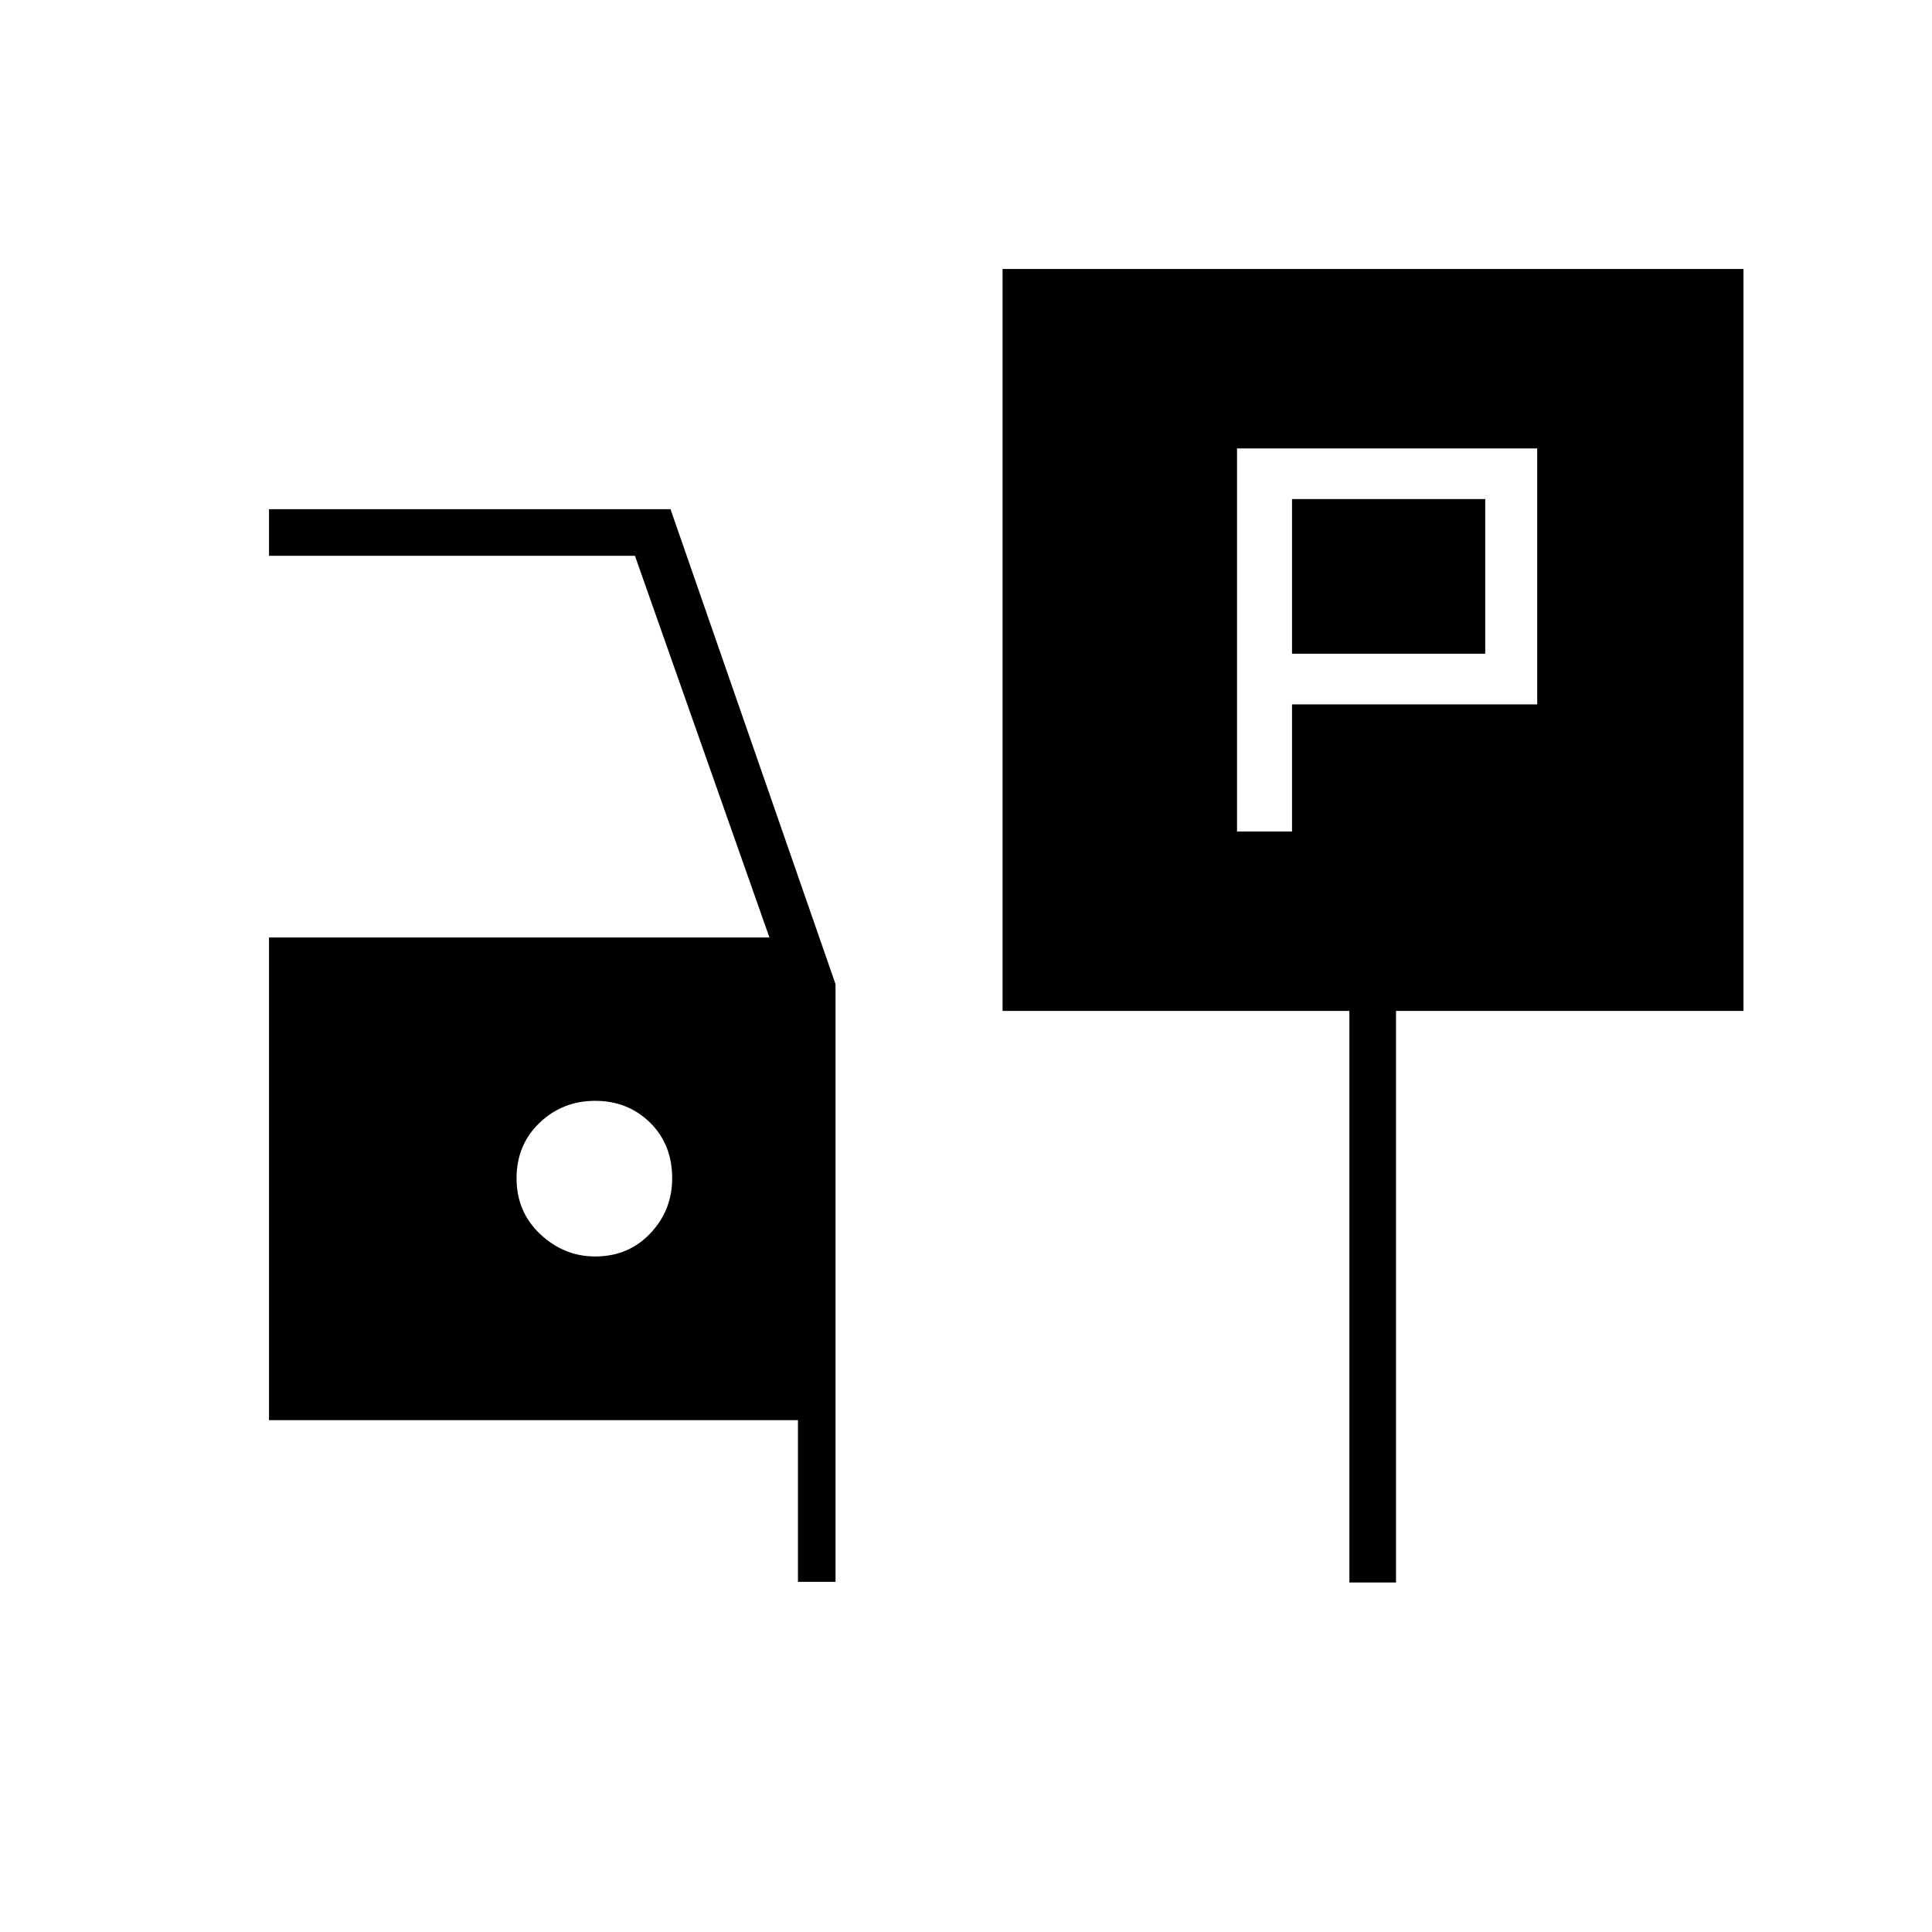 <svg xmlns="http://www.w3.org/2000/svg" height="40" viewBox="0 -960 960 960" width="40"><path d="M614.67-546.83H642V-610h121.83v-127.17H614.67v190.34ZM642-635.17V-712h96v76.83h-96Zm-143.83 177.5v-368.66h368.16v368.66H693.67v284H670.5v-284H498.17ZM396.5-174v-80.33H133.67v-239.84h248.66L315.5-683.83H133.67V-707h199.5l82 236.02V-174H396.5ZM295.76-335.67q16.47 0 27.36-11.45Q334-358.58 334-374.51q0-16.88-11.01-27.68Q311.97-413 295.74-413q-16.24 0-27.66 10.94-11.41 10.93-11.41 27.58t11.78 27.73q11.79 11.08 27.31 11.08Z"/></svg>